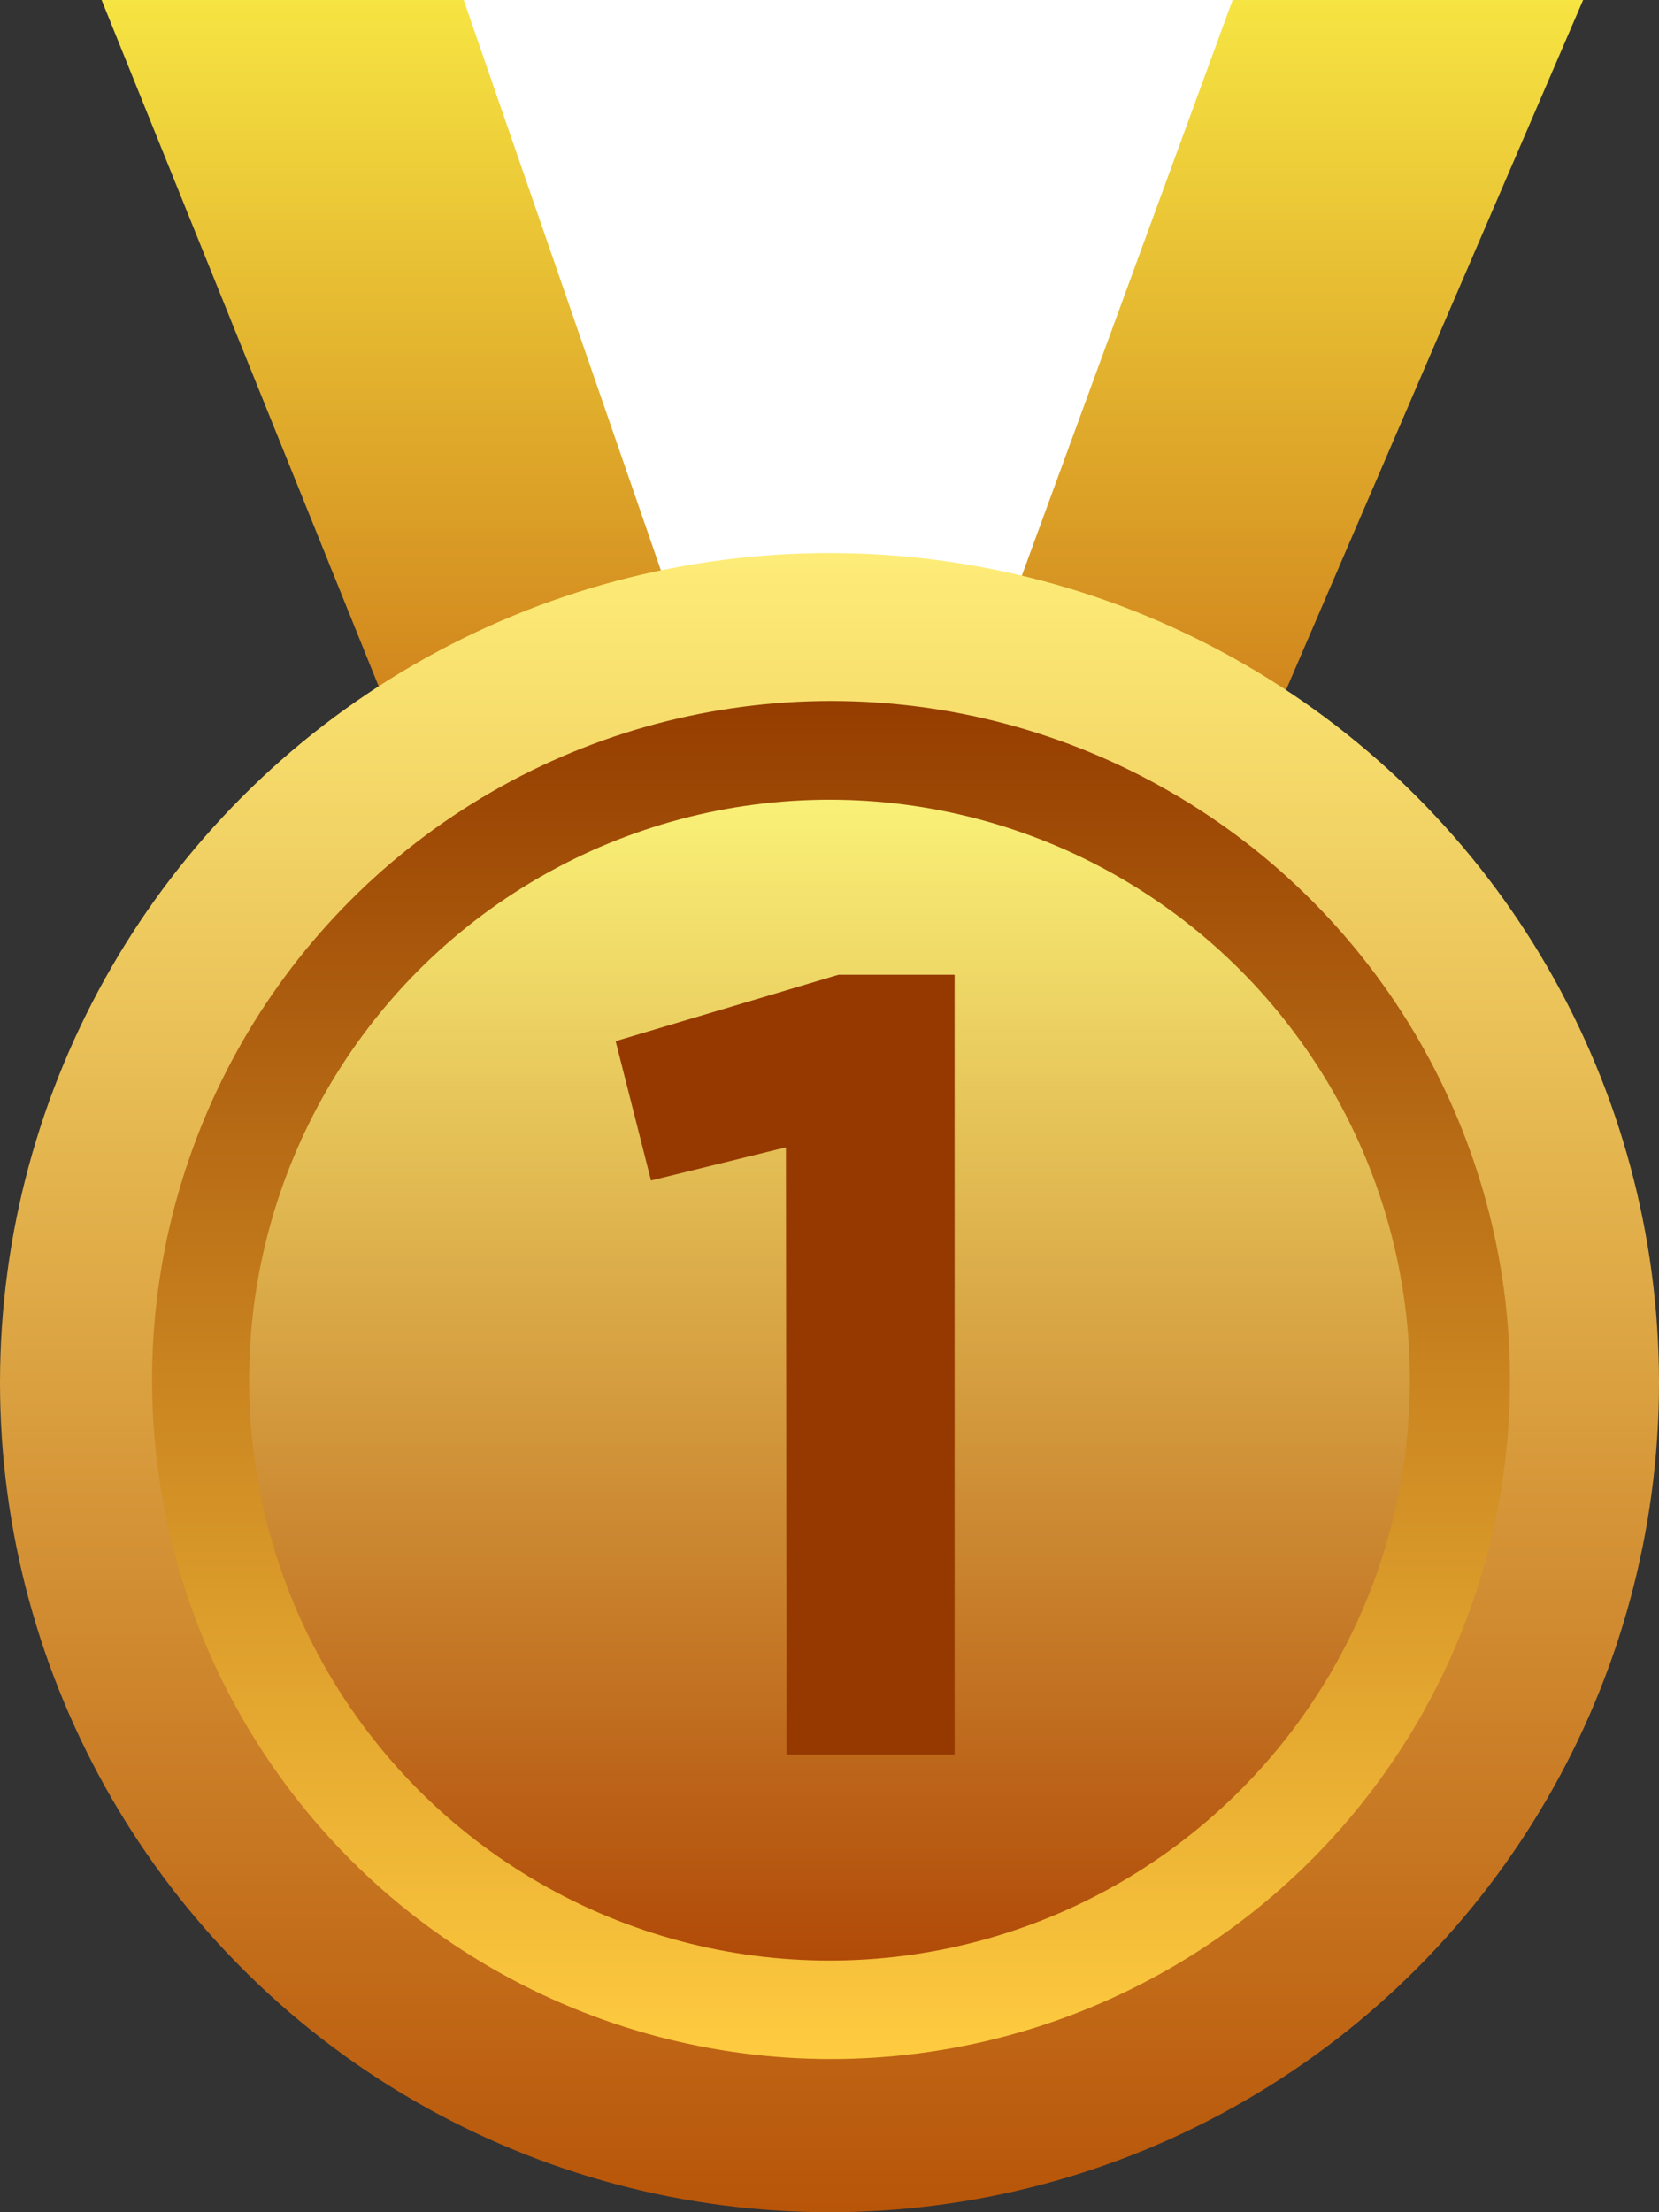 <svg id="racing第1" xmlns="http://www.w3.org/2000/svg" xmlns:xlink="http://www.w3.org/1999/xlink" width="12" height="16" viewBox="0 0 12 16">
  <rect x="0" y="0" width="12" height="16" fill="#333333" stroke="none"/>
  <defs>
    <style>
      .cls-1 {
        fill: url(#linear-gradient);
      }

      .cls-2 {
        fill: #fff;
      }

      .cls-3 {
        fill: url(#linear-gradient-2);
      }

      .cls-4 {
        fill: url(#linear-gradient-3);
      }

      .cls-5 {
        fill: url(#linear-gradient-4);
      }

      .cls-6 {
        fill: #953900;
      }
    </style>
    <linearGradient id="linear-gradient" x1="0.5" x2="0.5" y2="1" gradientUnits="objectBoundingBox">
      <stop offset="0" stop-color="#f6e442"/>
      <stop offset="1" stop-color="#bf570a"/>
    </linearGradient>
    <linearGradient id="linear-gradient-2" x1="0.5" x2="0.5" y2="1" gradientUnits="objectBoundingBox">
      <stop offset="0" stop-color="#feed78"/>
      <stop offset="1" stop-color="#b75408"/>
    </linearGradient>
    <linearGradient id="linear-gradient-3" x1="0.5" x2="0.5" y2="1" gradientUnits="objectBoundingBox">
      <stop offset="0" stop-color="#953d00"/>
      <stop offset="1" stop-color="#ffcc40"/>
    </linearGradient>
    <linearGradient id="linear-gradient-4" x1="0.5" x2="0.5" y2="1" gradientUnits="objectBoundingBox">
      <stop offset="0" stop-color="#faf278"/>
      <stop offset="1" stop-color="#b04907"/>
    </linearGradient>
  </defs>
  <path id="路径_17704" data-name="路径 17704" class="cls-1" d="M-4433,4984.139l3.033,7.513h4.448l3.235-7.513Z" transform="translate(4433.735 -4984.139)"/>
  <path id="路径_17705" data-name="路径 17705" class="cls-2" d="M-4398.265,4975.25l2.33,6.738.364,1.093,2.868-7.831Z" transform="translate(4401.619 -4975.25)"/>
  <circle id="椭圆_134" data-name="椭圆 134" class="cls-3" cx="6" cy="6" r="6" transform="translate(0 4)"/>
  <circle id="椭圆_135" data-name="椭圆 135" class="cls-4" cx="4.911" cy="4.911" r="4.911" transform="translate(1.1 5.07)"/>
  <circle id="椭圆_136" data-name="椭圆 136" class="cls-5" cx="4.198" cy="4.198" r="4.198" transform="translate(1.802 5.784)"/>
  <path id="路径_17712" data-name="路径 17712" class="cls-6" d="M-.264,0H.952V-5.64H.112L-1.5-5.16l.256,1.008.976-.24Z" transform="translate(5.953 12.69)"/>
</svg>
